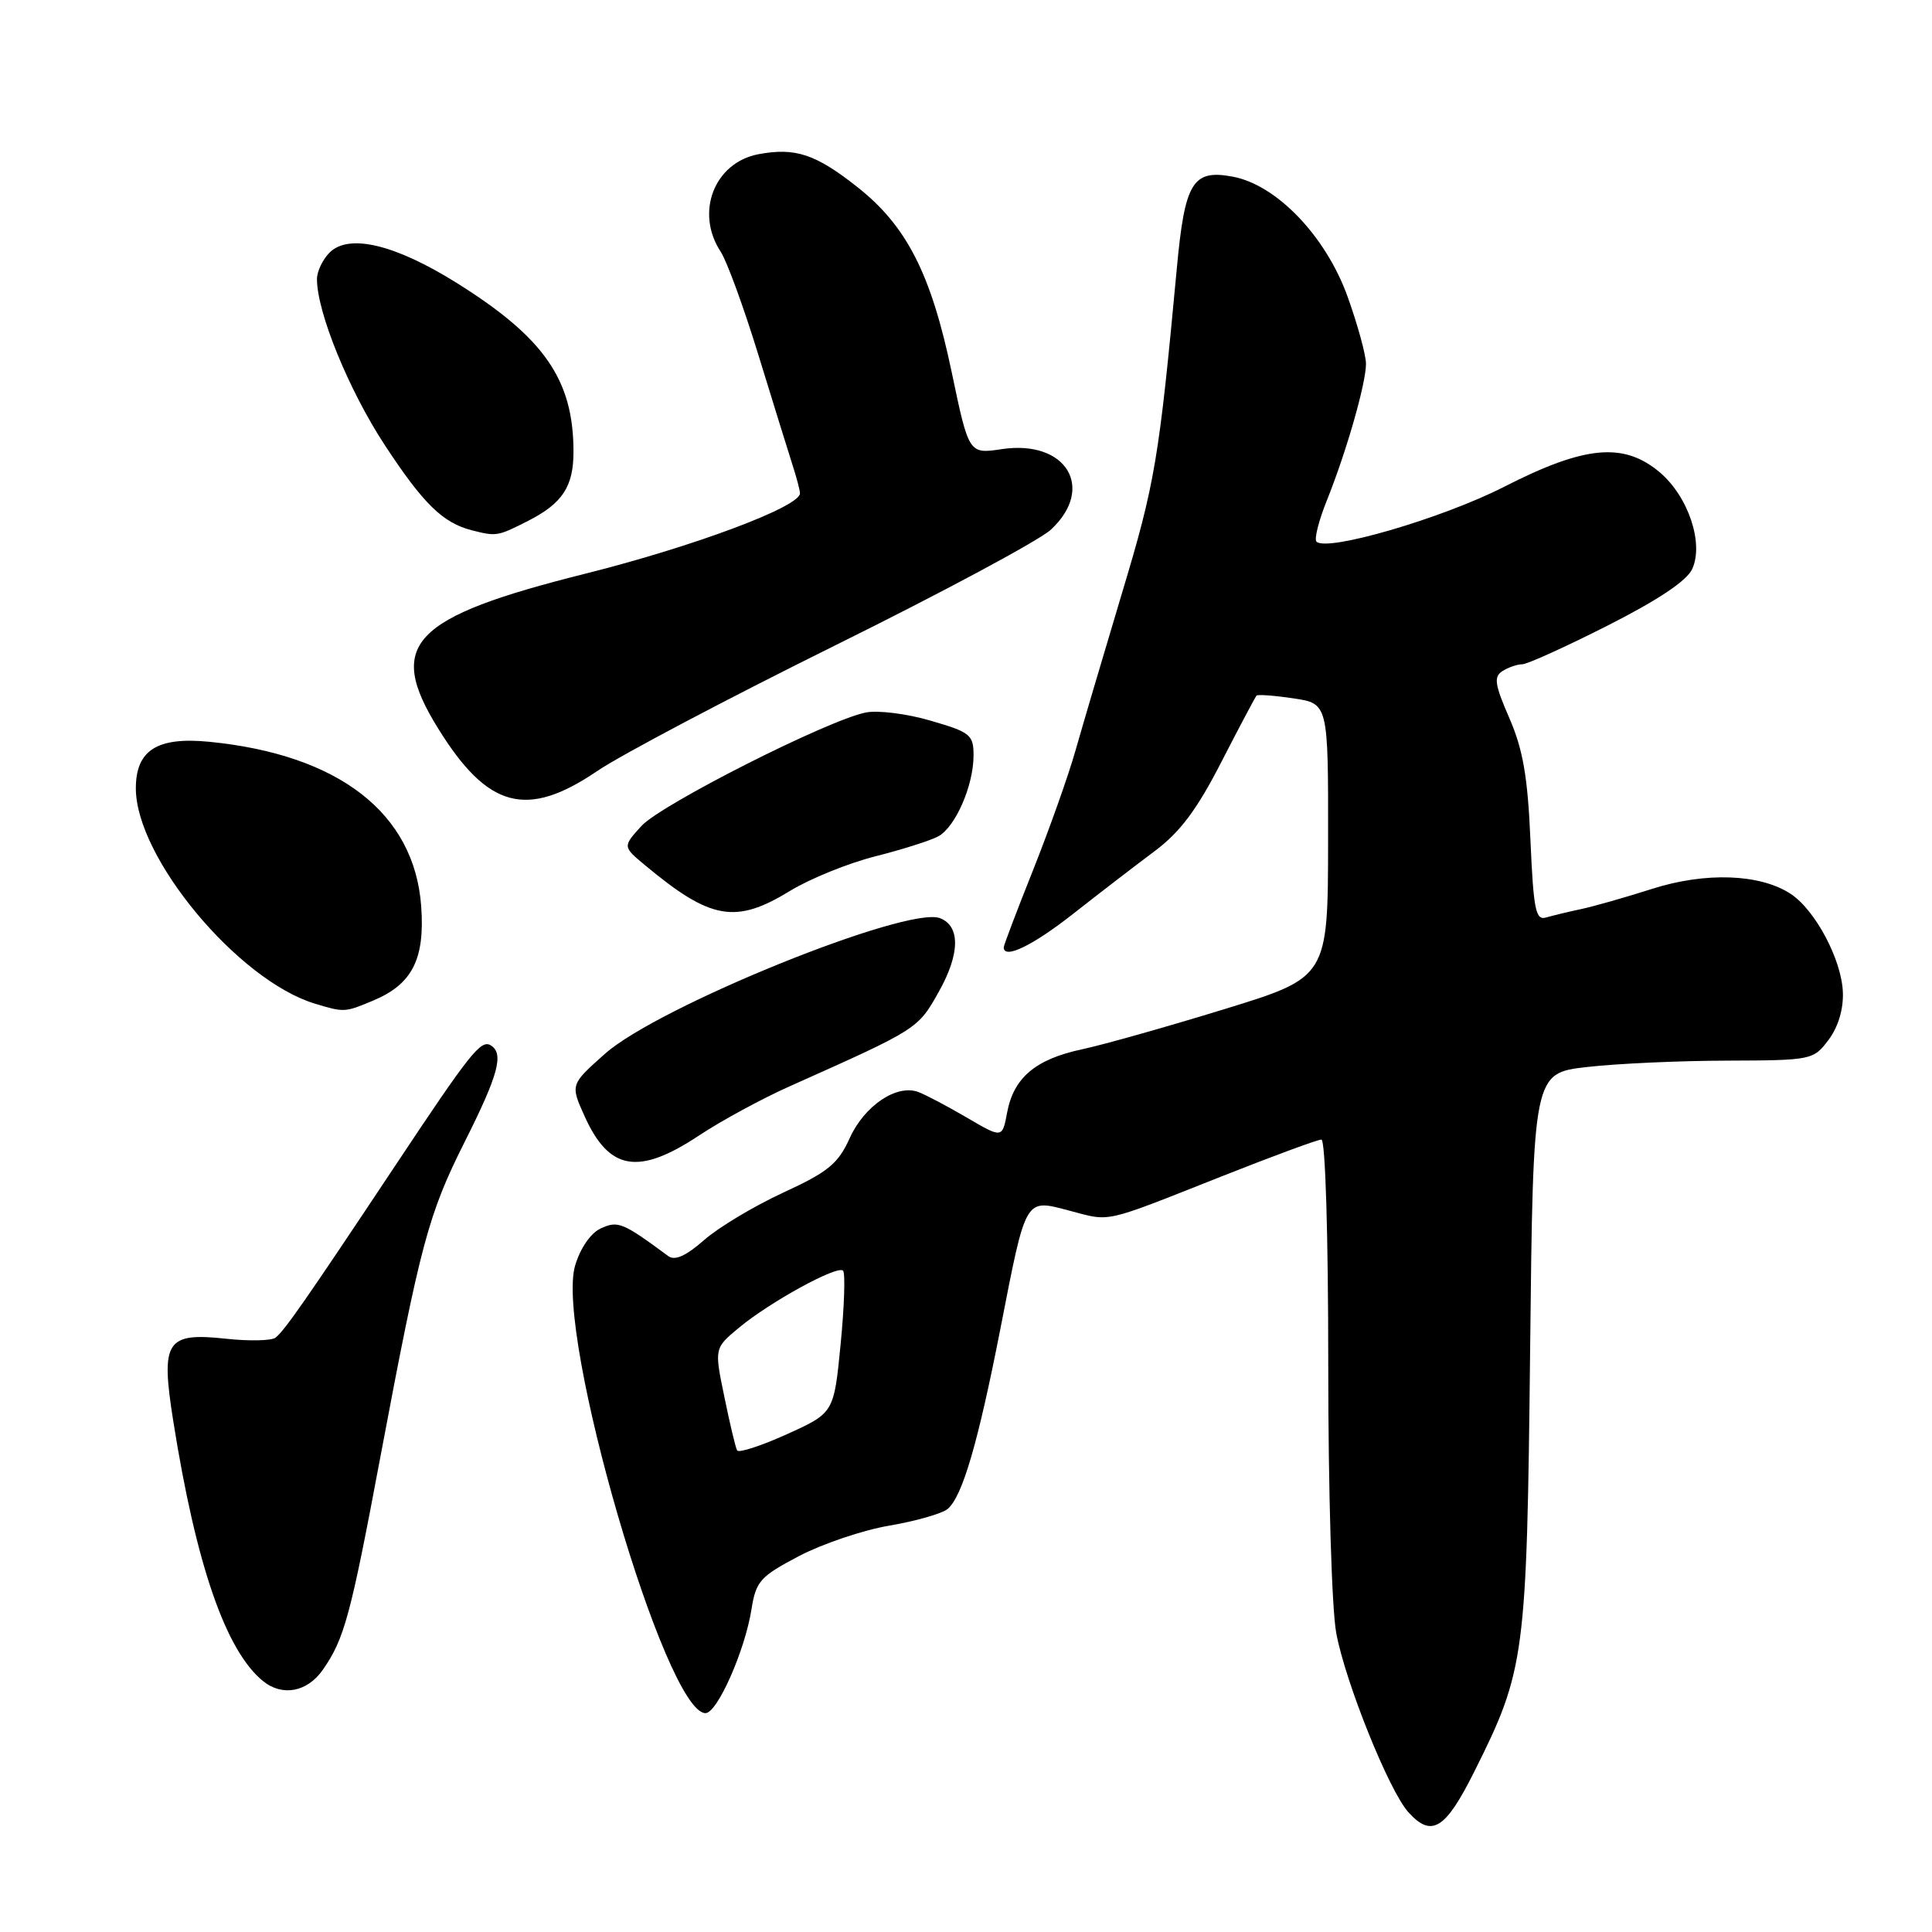 <?xml version="1.0" encoding="UTF-8" standalone="no"?>
<!DOCTYPE svg PUBLIC "-//W3C//DTD SVG 1.1//EN" "http://www.w3.org/Graphics/SVG/1.1/DTD/svg11.dtd" >
<svg xmlns="http://www.w3.org/2000/svg" xmlns:xlink="http://www.w3.org/1999/xlink" version="1.1" viewBox="0 0 256 256">
 <g >
 <path fill="currentColor"
d=" M 195.35 234.75 C 202.08 221.31 202.31 219.56 202.75 178.84 C 203.15 142.19 203.15 142.19 210.33 141.38 C 214.27 140.93 222.62 140.55 228.88 140.54 C 240.07 140.50 240.29 140.45 242.29 137.79 C 243.56 136.11 244.28 133.72 244.19 131.48 C 244.03 127.16 240.53 120.58 237.27 118.44 C 233.21 115.78 225.97 115.52 218.88 117.79 C 215.37 118.91 211.15 120.11 209.50 120.46 C 207.85 120.81 205.77 121.31 204.88 121.57 C 203.48 121.99 203.20 120.61 202.79 111.28 C 202.43 102.93 201.80 99.30 200.00 95.16 C 198.05 90.68 197.90 89.67 199.09 88.92 C 199.86 88.43 201.05 88.02 201.71 88.02 C 202.38 88.01 207.48 85.70 213.04 82.88 C 219.71 79.50 223.52 76.96 224.23 75.39 C 225.79 71.97 223.69 65.76 219.91 62.57 C 215.14 58.56 210.00 59.04 199.31 64.50 C 191.12 68.68 175.82 73.15 174.44 71.77 C 174.12 71.45 174.73 69.01 175.80 66.35 C 178.42 59.82 181.00 50.80 181.00 48.21 C 181.00 47.04 179.90 43.03 178.56 39.30 C 175.68 31.30 169.17 24.50 163.35 23.41 C 158.03 22.41 156.99 24.12 155.93 35.61 C 153.58 60.86 153.05 64.04 148.69 78.52 C 146.22 86.76 143.44 96.17 142.51 99.44 C 141.59 102.70 139.07 109.80 136.92 115.21 C 134.76 120.61 133.00 125.26 133.00 125.52 C 133.00 127.16 136.80 125.33 142.22 121.07 C 145.68 118.35 150.53 114.62 153.00 112.78 C 156.36 110.27 158.60 107.29 161.84 100.96 C 164.23 96.31 166.33 92.35 166.50 92.17 C 166.67 92.00 168.88 92.16 171.41 92.54 C 176.00 93.23 176.00 93.23 175.98 111.36 C 175.96 129.50 175.96 129.50 162.23 133.72 C 154.68 136.04 146.19 138.44 143.36 139.04 C 137.20 140.36 134.32 142.80 133.45 147.41 C 132.81 150.84 132.81 150.84 128.15 148.11 C 125.59 146.61 122.68 145.07 121.69 144.70 C 118.82 143.62 114.53 146.51 112.58 150.83 C 111.05 154.21 109.73 155.29 103.78 158.03 C 99.92 159.81 95.20 162.64 93.29 164.32 C 90.89 166.43 89.42 167.08 88.55 166.44 C 82.53 161.99 81.90 161.73 79.65 162.75 C 78.28 163.37 76.92 165.33 76.21 167.68 C 73.52 176.67 88.17 227.00 93.48 227.00 C 95.04 227.00 98.70 218.76 99.58 213.22 C 100.17 209.52 100.73 208.89 105.87 206.19 C 108.96 204.57 114.36 202.74 117.86 202.15 C 121.36 201.55 124.82 200.56 125.56 199.95 C 127.51 198.33 129.59 191.23 132.57 176.00 C 136.00 158.45 135.76 158.85 141.74 160.43 C 147.26 161.88 145.98 162.17 161.84 155.89 C 168.63 153.20 174.59 151.00 175.09 151.00 C 175.62 151.00 176.00 163.59 176.00 180.82 C 176.00 197.62 176.46 213.15 177.06 216.39 C 178.27 222.91 184.06 237.31 186.62 240.13 C 189.70 243.54 191.52 242.42 195.35 234.75 Z  M 42.78 221.25 C 45.63 217.16 46.45 214.13 50.43 192.90 C 55.73 164.73 56.75 160.90 61.61 151.23 C 66.04 142.41 66.79 139.61 65.04 138.52 C 63.72 137.71 62.33 139.47 52.34 154.50 C 40.56 172.22 37.67 176.37 36.50 177.25 C 35.95 177.66 33.01 177.72 29.96 177.39 C 22.00 176.53 21.27 177.66 22.96 188.31 C 25.97 207.32 29.91 218.74 34.85 222.75 C 37.41 224.83 40.72 224.21 42.78 221.25 Z  M 92.64 150.45 C 95.58 148.50 101.03 145.54 104.75 143.89 C 121.69 136.32 121.62 136.37 124.43 131.35 C 127.21 126.38 127.26 122.70 124.55 121.66 C 120.23 120.00 87.22 133.36 80.19 139.61 C 75.57 143.71 75.57 143.71 77.46 147.90 C 80.72 155.13 84.60 155.78 92.64 150.45 Z  M 49.45 132.58 C 54.62 130.42 56.32 127.09 55.81 120.09 C 54.92 107.75 44.92 99.99 27.73 98.29 C 20.83 97.61 18.00 99.40 18.00 104.46 C 18.00 113.64 31.56 129.93 41.76 133.00 C 45.61 134.16 45.68 134.16 49.45 132.58 Z  M 104.68 118.05 C 107.33 116.43 112.41 114.37 115.98 113.47 C 119.54 112.57 123.29 111.38 124.31 110.83 C 126.59 109.61 129.00 104.10 129.00 100.10 C 129.00 97.36 128.58 97.02 123.30 95.49 C 120.17 94.57 116.31 94.09 114.72 94.41 C 109.70 95.41 87.61 106.59 85.00 109.44 C 82.50 112.18 82.50 112.18 85.50 114.67 C 94.17 121.89 97.47 122.47 104.68 118.05 Z  M 79.16 102.15 C 82.27 100.04 96.44 92.56 110.66 85.52 C 124.87 78.49 137.74 71.59 139.25 70.18 C 145.19 64.66 141.27 58.24 132.76 59.51 C 128.38 60.17 128.38 60.17 126.11 49.34 C 123.39 36.32 120.15 29.96 113.65 24.82 C 108.09 20.42 105.39 19.52 100.52 20.43 C 94.65 21.53 92.08 28.14 95.49 33.35 C 96.32 34.60 98.57 40.78 100.50 47.06 C 102.43 53.35 104.46 59.88 105.00 61.57 C 105.55 63.26 106.00 64.97 106.00 65.37 C 106.00 67.15 91.93 72.41 77.58 76.01 C 54.48 81.80 51.11 85.35 58.07 96.55 C 64.64 107.14 69.80 108.51 79.16 102.15 Z  M 70.01 69.00 C 74.55 66.68 76.00 64.45 75.99 59.82 C 75.98 50.31 72.11 44.74 60.50 37.48 C 52.34 32.38 46.22 30.92 43.67 33.47 C 42.75 34.39 42.00 35.97 42.00 36.98 C 42.00 41.39 46.23 51.73 51.00 59.00 C 56.10 66.77 58.68 69.29 62.54 70.27 C 65.79 71.10 65.94 71.07 70.01 69.00 Z  M 97.67 192.18 C 97.46 191.81 96.70 188.61 95.98 185.08 C 94.65 178.65 94.65 178.65 97.89 175.95 C 101.98 172.54 110.95 167.62 111.71 168.37 C 112.02 168.69 111.88 173.06 111.39 178.08 C 110.50 187.22 110.50 187.22 104.27 190.04 C 100.84 191.59 97.87 192.56 97.67 192.18 Z "/>
</g>
</svg>